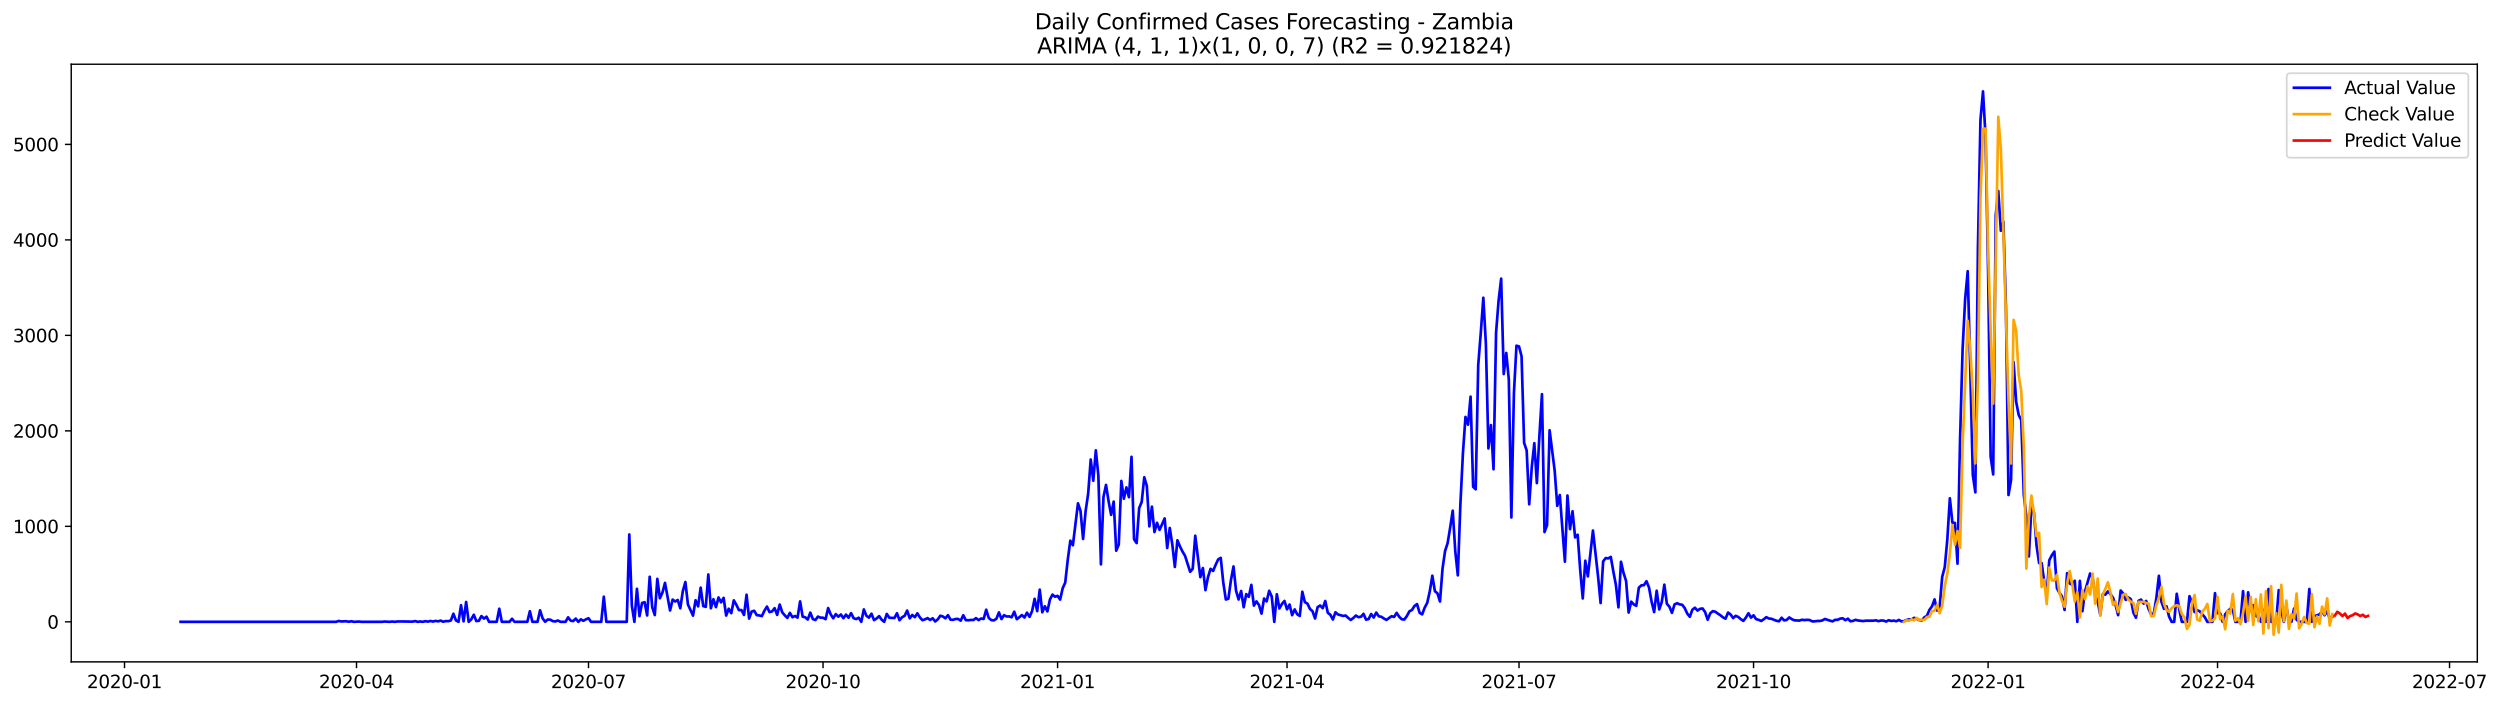 <?xml version="1.0" encoding="utf-8" standalone="no"?>
<!DOCTYPE svg PUBLIC "-//W3C//DTD SVG 1.1//EN"
  "http://www.w3.org/Graphics/SVG/1.1/DTD/svg11.dtd">
<svg xmlns:xlink="http://www.w3.org/1999/xlink" width="1391.475pt" height="392.274pt" viewBox="0 0 1391.475 392.274" xmlns="http://www.w3.org/2000/svg" version="1.1">
 <defs>
  <style type="text/css">*{stroke-linejoin: round; stroke-linecap: butt}</style>
 </defs>
 <g id="figure_1">
  <g id="patch_1">
   <path d="M 0 392.274 
L 1391.475 392.274 
L 1391.475 0 
L 0 0 
z
" style="fill: #ffffff"/>
  </g>
  <g id="axes_1">
   <g id="patch_2">
    <path d="M 39.65 368.396 
L 1378.85 368.396 
L 1378.85 35.755 
L 39.65 35.755 
z
" style="fill: #ffffff"/>
   </g>
   <g id="matplotlib.axis_1">
    <g id="xtick_1">
     <g id="line2d_1">
      <defs>
       <path id="m969428cb50" d="M 0 0 
L 0 3.5 
" style="stroke: #000000; stroke-width: 0.8"/>
      </defs>
      <g>
       <use xlink:href="#m969428cb50" x="69.306" y="368.396" style="stroke: #000000; stroke-width: 0.8"/>
      </g>
     </g>
     <g id="text_1">
      <!-- 2020-01 -->
      <g transform="translate(48.415 382.994)scale(0.1 -0.1)">
       <defs>
        <path id="DejaVuSans-32" d="M 1228 531 
L 3431 531 
L 3431 0 
L 469 0 
L 469 531 
Q 828 903 1448 1529 
Q 2069 2156 2228 2338 
Q 2531 2678 2651 2914 
Q 2772 3150 2772 3378 
Q 2772 3750 2511 3984 
Q 2250 4219 1831 4219 
Q 1534 4219 1204 4116 
Q 875 4013 500 3803 
L 500 4441 
Q 881 4594 1212 4672 
Q 1544 4750 1819 4750 
Q 2544 4750 2975 4387 
Q 3406 4025 3406 3419 
Q 3406 3131 3298 2873 
Q 3191 2616 2906 2266 
Q 2828 2175 2409 1742 
Q 1991 1309 1228 531 
z
" transform="scale(0.016)"/>
        <path id="DejaVuSans-30" d="M 2034 4250 
Q 1547 4250 1301 3770 
Q 1056 3291 1056 2328 
Q 1056 1369 1301 889 
Q 1547 409 2034 409 
Q 2525 409 2770 889 
Q 3016 1369 3016 2328 
Q 3016 3291 2770 3770 
Q 2525 4250 2034 4250 
z
M 2034 4750 
Q 2819 4750 3233 4129 
Q 3647 3509 3647 2328 
Q 3647 1150 3233 529 
Q 2819 -91 2034 -91 
Q 1250 -91 836 529 
Q 422 1150 422 2328 
Q 422 3509 836 4129 
Q 1250 4750 2034 4750 
z
" transform="scale(0.016)"/>
        <path id="DejaVuSans-2d" d="M 313 2009 
L 1997 2009 
L 1997 1497 
L 313 1497 
L 313 2009 
z
" transform="scale(0.016)"/>
        <path id="DejaVuSans-31" d="M 794 531 
L 1825 531 
L 1825 4091 
L 703 3866 
L 703 4441 
L 1819 4666 
L 2450 4666 
L 2450 531 
L 3481 531 
L 3481 0 
L 794 0 
L 794 531 
z
" transform="scale(0.016)"/>
       </defs>
       <use xlink:href="#DejaVuSans-32"/>
       <use xlink:href="#DejaVuSans-30" x="63.623"/>
       <use xlink:href="#DejaVuSans-32" x="127.246"/>
       <use xlink:href="#DejaVuSans-30" x="190.869"/>
       <use xlink:href="#DejaVuSans-2d" x="254.492"/>
       <use xlink:href="#DejaVuSans-30" x="290.576"/>
       <use xlink:href="#DejaVuSans-31" x="354.199"/>
      </g>
     </g>
    </g>
    <g id="xtick_2">
     <g id="line2d_2">
      <g>
       <use xlink:href="#m969428cb50" x="198.43" y="368.396" style="stroke: #000000; stroke-width: 0.8"/>
      </g>
     </g>
     <g id="text_2">
      <!-- 2020-04 -->
      <g transform="translate(177.539 382.994)scale(0.1 -0.1)">
       <defs>
        <path id="DejaVuSans-34" d="M 2419 4116 
L 825 1625 
L 2419 1625 
L 2419 4116 
z
M 2253 4666 
L 3047 4666 
L 3047 1625 
L 3713 1625 
L 3713 1100 
L 3047 1100 
L 3047 0 
L 2419 0 
L 2419 1100 
L 313 1100 
L 313 1709 
L 2253 4666 
z
" transform="scale(0.016)"/>
       </defs>
       <use xlink:href="#DejaVuSans-32"/>
       <use xlink:href="#DejaVuSans-30" x="63.623"/>
       <use xlink:href="#DejaVuSans-32" x="127.246"/>
       <use xlink:href="#DejaVuSans-30" x="190.869"/>
       <use xlink:href="#DejaVuSans-2d" x="254.492"/>
       <use xlink:href="#DejaVuSans-30" x="290.576"/>
       <use xlink:href="#DejaVuSans-34" x="354.199"/>
      </g>
     </g>
    </g>
    <g id="xtick_3">
     <g id="line2d_3">
      <g>
       <use xlink:href="#m969428cb50" x="327.554" y="368.396" style="stroke: #000000; stroke-width: 0.8"/>
      </g>
     </g>
     <g id="text_3">
      <!-- 2020-07 -->
      <g transform="translate(306.662 382.994)scale(0.1 -0.1)">
       <defs>
        <path id="DejaVuSans-37" d="M 525 4666 
L 3525 4666 
L 3525 4397 
L 1831 0 
L 1172 0 
L 2766 4134 
L 525 4134 
L 525 4666 
z
" transform="scale(0.016)"/>
       </defs>
       <use xlink:href="#DejaVuSans-32"/>
       <use xlink:href="#DejaVuSans-30" x="63.623"/>
       <use xlink:href="#DejaVuSans-32" x="127.246"/>
       <use xlink:href="#DejaVuSans-30" x="190.869"/>
       <use xlink:href="#DejaVuSans-2d" x="254.492"/>
       <use xlink:href="#DejaVuSans-30" x="290.576"/>
       <use xlink:href="#DejaVuSans-37" x="354.199"/>
      </g>
     </g>
    </g>
    <g id="xtick_4">
     <g id="line2d_4">
      <g>
       <use xlink:href="#m969428cb50" x="458.097" y="368.396" style="stroke: #000000; stroke-width: 0.8"/>
      </g>
     </g>
     <g id="text_4">
      <!-- 2020-10 -->
      <g transform="translate(437.205 382.994)scale(0.1 -0.1)">
       <use xlink:href="#DejaVuSans-32"/>
       <use xlink:href="#DejaVuSans-30" x="63.623"/>
       <use xlink:href="#DejaVuSans-32" x="127.246"/>
       <use xlink:href="#DejaVuSans-30" x="190.869"/>
       <use xlink:href="#DejaVuSans-2d" x="254.492"/>
       <use xlink:href="#DejaVuSans-31" x="290.576"/>
       <use xlink:href="#DejaVuSans-30" x="354.199"/>
      </g>
     </g>
    </g>
    <g id="xtick_5">
     <g id="line2d_5">
      <g>
       <use xlink:href="#m969428cb50" x="588.64" y="368.396" style="stroke: #000000; stroke-width: 0.8"/>
      </g>
     </g>
     <g id="text_5">
      <!-- 2021-01 -->
      <g transform="translate(567.748 382.994)scale(0.1 -0.1)">
       <use xlink:href="#DejaVuSans-32"/>
       <use xlink:href="#DejaVuSans-30" x="63.623"/>
       <use xlink:href="#DejaVuSans-32" x="127.246"/>
       <use xlink:href="#DejaVuSans-31" x="190.869"/>
       <use xlink:href="#DejaVuSans-2d" x="254.492"/>
       <use xlink:href="#DejaVuSans-30" x="290.576"/>
       <use xlink:href="#DejaVuSans-31" x="354.199"/>
      </g>
     </g>
    </g>
    <g id="xtick_6">
     <g id="line2d_6">
      <g>
       <use xlink:href="#m969428cb50" x="716.345" y="368.396" style="stroke: #000000; stroke-width: 0.8"/>
      </g>
     </g>
     <g id="text_6">
      <!-- 2021-04 -->
      <g transform="translate(695.453 382.994)scale(0.1 -0.1)">
       <use xlink:href="#DejaVuSans-32"/>
       <use xlink:href="#DejaVuSans-30" x="63.623"/>
       <use xlink:href="#DejaVuSans-32" x="127.246"/>
       <use xlink:href="#DejaVuSans-31" x="190.869"/>
       <use xlink:href="#DejaVuSans-2d" x="254.492"/>
       <use xlink:href="#DejaVuSans-30" x="290.576"/>
       <use xlink:href="#DejaVuSans-34" x="354.199"/>
      </g>
     </g>
    </g>
    <g id="xtick_7">
     <g id="line2d_7">
      <g>
       <use xlink:href="#m969428cb50" x="845.469" y="368.396" style="stroke: #000000; stroke-width: 0.8"/>
      </g>
     </g>
     <g id="text_7">
      <!-- 2021-07 -->
      <g transform="translate(824.577 382.994)scale(0.1 -0.1)">
       <use xlink:href="#DejaVuSans-32"/>
       <use xlink:href="#DejaVuSans-30" x="63.623"/>
       <use xlink:href="#DejaVuSans-32" x="127.246"/>
       <use xlink:href="#DejaVuSans-31" x="190.869"/>
       <use xlink:href="#DejaVuSans-2d" x="254.492"/>
       <use xlink:href="#DejaVuSans-30" x="290.576"/>
       <use xlink:href="#DejaVuSans-37" x="354.199"/>
      </g>
     </g>
    </g>
    <g id="xtick_8">
     <g id="line2d_8">
      <g>
       <use xlink:href="#m969428cb50" x="976.012" y="368.396" style="stroke: #000000; stroke-width: 0.8"/>
      </g>
     </g>
     <g id="text_8">
      <!-- 2021-10 -->
      <g transform="translate(955.12 382.994)scale(0.1 -0.1)">
       <use xlink:href="#DejaVuSans-32"/>
       <use xlink:href="#DejaVuSans-30" x="63.623"/>
       <use xlink:href="#DejaVuSans-32" x="127.246"/>
       <use xlink:href="#DejaVuSans-31" x="190.869"/>
       <use xlink:href="#DejaVuSans-2d" x="254.492"/>
       <use xlink:href="#DejaVuSans-31" x="290.576"/>
       <use xlink:href="#DejaVuSans-30" x="354.199"/>
      </g>
     </g>
    </g>
    <g id="xtick_9">
     <g id="line2d_9">
      <g>
       <use xlink:href="#m969428cb50" x="1106.555" y="368.396" style="stroke: #000000; stroke-width: 0.8"/>
      </g>
     </g>
     <g id="text_9">
      <!-- 2022-01 -->
      <g transform="translate(1085.663 382.994)scale(0.1 -0.1)">
       <use xlink:href="#DejaVuSans-32"/>
       <use xlink:href="#DejaVuSans-30" x="63.623"/>
       <use xlink:href="#DejaVuSans-32" x="127.246"/>
       <use xlink:href="#DejaVuSans-32" x="190.869"/>
       <use xlink:href="#DejaVuSans-2d" x="254.492"/>
       <use xlink:href="#DejaVuSans-30" x="290.576"/>
       <use xlink:href="#DejaVuSans-31" x="354.199"/>
      </g>
     </g>
    </g>
    <g id="xtick_10">
     <g id="line2d_10">
      <g>
       <use xlink:href="#m969428cb50" x="1234.26" y="368.396" style="stroke: #000000; stroke-width: 0.8"/>
      </g>
     </g>
     <g id="text_10">
      <!-- 2022-04 -->
      <g transform="translate(1213.368 382.994)scale(0.1 -0.1)">
       <use xlink:href="#DejaVuSans-32"/>
       <use xlink:href="#DejaVuSans-30" x="63.623"/>
       <use xlink:href="#DejaVuSans-32" x="127.246"/>
       <use xlink:href="#DejaVuSans-32" x="190.869"/>
       <use xlink:href="#DejaVuSans-2d" x="254.492"/>
       <use xlink:href="#DejaVuSans-30" x="290.576"/>
       <use xlink:href="#DejaVuSans-34" x="354.199"/>
      </g>
     </g>
    </g>
    <g id="xtick_11">
     <g id="line2d_11">
      <g>
       <use xlink:href="#m969428cb50" x="1363.384" y="368.396" style="stroke: #000000; stroke-width: 0.8"/>
      </g>
     </g>
     <g id="text_11">
      <!-- 2022-07 -->
      <g transform="translate(1342.492 382.994)scale(0.1 -0.1)">
       <use xlink:href="#DejaVuSans-32"/>
       <use xlink:href="#DejaVuSans-30" x="63.623"/>
       <use xlink:href="#DejaVuSans-32" x="127.246"/>
       <use xlink:href="#DejaVuSans-32" x="190.869"/>
       <use xlink:href="#DejaVuSans-2d" x="254.492"/>
       <use xlink:href="#DejaVuSans-30" x="290.576"/>
       <use xlink:href="#DejaVuSans-37" x="354.199"/>
      </g>
     </g>
    </g>
   </g>
   <g id="matplotlib.axis_2">
    <g id="ytick_1">
     <g id="line2d_12">
      <defs>
       <path id="m4e0d0f7dd6" d="M 0 0 
L -3.5 0 
" style="stroke: #000000; stroke-width: 0.8"/>
      </defs>
      <g>
       <use xlink:href="#m4e0d0f7dd6" x="39.65" y="346.108" style="stroke: #000000; stroke-width: 0.8"/>
      </g>
     </g>
     <g id="text_12">
      <!-- 0 -->
      <g transform="translate(26.288 349.907)scale(0.1 -0.1)">
       <use xlink:href="#DejaVuSans-30"/>
      </g>
     </g>
    </g>
    <g id="ytick_2">
     <g id="line2d_13">
      <g>
       <use xlink:href="#m4e0d0f7dd6" x="39.65" y="292.961" style="stroke: #000000; stroke-width: 0.8"/>
      </g>
     </g>
     <g id="text_13">
      <!-- 1000 -->
      <g transform="translate(7.2 296.76)scale(0.1 -0.1)">
       <use xlink:href="#DejaVuSans-31"/>
       <use xlink:href="#DejaVuSans-30" x="63.623"/>
       <use xlink:href="#DejaVuSans-30" x="127.246"/>
       <use xlink:href="#DejaVuSans-30" x="190.869"/>
      </g>
     </g>
    </g>
    <g id="ytick_3">
     <g id="line2d_14">
      <g>
       <use xlink:href="#m4e0d0f7dd6" x="39.65" y="239.814" style="stroke: #000000; stroke-width: 0.8"/>
      </g>
     </g>
     <g id="text_14">
      <!-- 2000 -->
      <g transform="translate(7.2 243.613)scale(0.1 -0.1)">
       <use xlink:href="#DejaVuSans-32"/>
       <use xlink:href="#DejaVuSans-30" x="63.623"/>
       <use xlink:href="#DejaVuSans-30" x="127.246"/>
       <use xlink:href="#DejaVuSans-30" x="190.869"/>
      </g>
     </g>
    </g>
    <g id="ytick_4">
     <g id="line2d_15">
      <g>
       <use xlink:href="#m4e0d0f7dd6" x="39.65" y="186.667" style="stroke: #000000; stroke-width: 0.8"/>
      </g>
     </g>
     <g id="text_15">
      <!-- 3000 -->
      <g transform="translate(7.2 190.466)scale(0.1 -0.1)">
       <defs>
        <path id="DejaVuSans-33" d="M 2597 2516 
Q 3050 2419 3304 2112 
Q 3559 1806 3559 1356 
Q 3559 666 3084 287 
Q 2609 -91 1734 -91 
Q 1441 -91 1130 -33 
Q 819 25 488 141 
L 488 750 
Q 750 597 1062 519 
Q 1375 441 1716 441 
Q 2309 441 2620 675 
Q 2931 909 2931 1356 
Q 2931 1769 2642 2001 
Q 2353 2234 1838 2234 
L 1294 2234 
L 1294 2753 
L 1863 2753 
Q 2328 2753 2575 2939 
Q 2822 3125 2822 3475 
Q 2822 3834 2567 4026 
Q 2313 4219 1838 4219 
Q 1578 4219 1281 4162 
Q 984 4106 628 3988 
L 628 4550 
Q 988 4650 1302 4700 
Q 1616 4750 1894 4750 
Q 2613 4750 3031 4423 
Q 3450 4097 3450 3541 
Q 3450 3153 3228 2886 
Q 3006 2619 2597 2516 
z
" transform="scale(0.016)"/>
       </defs>
       <use xlink:href="#DejaVuSans-33"/>
       <use xlink:href="#DejaVuSans-30" x="63.623"/>
       <use xlink:href="#DejaVuSans-30" x="127.246"/>
       <use xlink:href="#DejaVuSans-30" x="190.869"/>
      </g>
     </g>
    </g>
    <g id="ytick_5">
     <g id="line2d_16">
      <g>
       <use xlink:href="#m4e0d0f7dd6" x="39.65" y="133.519" style="stroke: #000000; stroke-width: 0.8"/>
      </g>
     </g>
     <g id="text_16">
      <!-- 4000 -->
      <g transform="translate(7.2 137.319)scale(0.1 -0.1)">
       <use xlink:href="#DejaVuSans-34"/>
       <use xlink:href="#DejaVuSans-30" x="63.623"/>
       <use xlink:href="#DejaVuSans-30" x="127.246"/>
       <use xlink:href="#DejaVuSans-30" x="190.869"/>
      </g>
     </g>
    </g>
    <g id="ytick_6">
     <g id="line2d_17">
      <g>
       <use xlink:href="#m4e0d0f7dd6" x="39.65" y="80.372" style="stroke: #000000; stroke-width: 0.8"/>
      </g>
     </g>
     <g id="text_17">
      <!-- 5000 -->
      <g transform="translate(7.2 84.171)scale(0.1 -0.1)">
       <defs>
        <path id="DejaVuSans-35" d="M 691 4666 
L 3169 4666 
L 3169 4134 
L 1269 4134 
L 1269 2991 
Q 1406 3038 1543 3061 
Q 1681 3084 1819 3084 
Q 2600 3084 3056 2656 
Q 3513 2228 3513 1497 
Q 3513 744 3044 326 
Q 2575 -91 1722 -91 
Q 1428 -91 1123 -41 
Q 819 9 494 109 
L 494 744 
Q 775 591 1075 516 
Q 1375 441 1709 441 
Q 2250 441 2565 725 
Q 2881 1009 2881 1497 
Q 2881 1984 2565 2268 
Q 2250 2553 1709 2553 
Q 1456 2553 1204 2497 
Q 953 2441 691 2322 
L 691 4666 
z
" transform="scale(0.016)"/>
       </defs>
       <use xlink:href="#DejaVuSans-35"/>
       <use xlink:href="#DejaVuSans-30" x="63.623"/>
       <use xlink:href="#DejaVuSans-30" x="127.246"/>
       <use xlink:href="#DejaVuSans-30" x="190.869"/>
      </g>
     </g>
    </g>
   </g>
   <g id="line2d_18">
    <path d="M 100.523 346.108 
L 187.078 346.108 
L 188.497 345.63 
L 189.916 345.896 
L 192.754 345.789 
L 194.173 346.055 
L 195.592 345.789 
L 197.011 346.108 
L 199.849 345.949 
L 201.268 346.108 
L 212.619 346.108 
L 214.038 345.949 
L 216.876 346.108 
L 218.295 345.949 
L 219.714 346.108 
L 221.133 345.896 
L 223.971 345.896 
L 229.647 346.002 
L 231.066 345.683 
L 232.485 346.108 
L 233.904 345.896 
L 235.322 346.108 
L 236.741 345.736 
L 238.16 346.002 
L 239.579 345.63 
L 240.998 345.949 
L 242.417 345.577 
L 243.836 345.842 
L 245.255 345.417 
L 246.674 346.055 
L 248.093 345.683 
L 249.512 345.736 
L 250.931 345.364 
L 252.35 341.591 
L 253.769 345.311 
L 255.188 346.108 
L 256.607 336.861 
L 258.026 345.842 
L 259.445 335.054 
L 260.863 346.108 
L 262.282 344.78 
L 263.701 342.175 
L 265.12 345.683 
L 266.539 345.524 
L 267.958 342.919 
L 269.377 344.301 
L 270.796 343.238 
L 272.215 346.108 
L 276.472 346.108 
L 277.891 338.827 
L 279.31 346.108 
L 283.567 346.108 
L 284.986 344.408 
L 286.404 346.108 
L 293.499 346.108 
L 294.918 340.209 
L 296.337 346.108 
L 299.175 346.108 
L 300.594 339.677 
L 302.013 344.195 
L 303.432 346.055 
L 304.851 344.833 
L 306.27 344.886 
L 307.689 345.736 
L 309.108 345.896 
L 310.527 345.364 
L 311.945 346.108 
L 314.783 346.108 
L 316.202 343.61 
L 317.621 345.47 
L 319.04 345.683 
L 320.459 344.301 
L 321.878 346.108 
L 323.297 344.726 
L 324.716 345.524 
L 326.135 344.726 
L 327.554 344.089 
L 328.973 346.108 
L 334.649 346.108 
L 336.068 332.131 
L 337.486 346.108 
L 348.838 346.108 
L 350.257 297.479 
L 351.676 337.073 
L 353.095 346.108 
L 354.514 327.719 
L 355.933 342.919 
L 357.352 335.638 
L 358.771 335.16 
L 360.19 342.547 
L 361.609 321.023 
L 363.027 337.977 
L 364.446 342.335 
L 365.865 322.192 
L 367.284 332.981 
L 368.703 329.845 
L 370.122 324.424 
L 372.96 339.784 
L 374.379 333.725 
L 375.798 334.788 
L 377.217 333.938 
L 378.636 338.561 
L 380.055 328.995 
L 381.474 323.946 
L 382.893 336.435 
L 385.731 342.654 
L 387.15 334.097 
L 388.568 337.498 
L 389.987 327.082 
L 391.406 337.339 
L 392.825 337.764 
L 394.244 319.747 
L 395.663 338.561 
L 397.082 333.512 
L 398.501 337.924 
L 399.92 332.556 
L 401.339 335.266 
L 402.758 332.768 
L 404.177 342.601 
L 405.596 338.827 
L 407.015 341.272 
L 408.434 334.15 
L 409.853 336.648 
L 411.272 339.571 
L 412.691 339.571 
L 414.11 342.282 
L 415.528 331.014 
L 416.947 344.301 
L 418.366 340.368 
L 419.785 339.943 
L 421.204 342.388 
L 422.623 342.547 
L 424.042 342.919 
L 425.461 339.943 
L 426.88 337.605 
L 428.299 340.687 
L 429.718 340.315 
L 431.137 338.508 
L 432.556 342.228 
L 433.975 336.489 
L 435.394 340.847 
L 436.813 342.494 
L 438.232 343.929 
L 439.651 341.112 
L 441.069 343.557 
L 442.488 342.866 
L 443.907 343.77 
L 445.326 334.735 
L 446.745 343.238 
L 448.164 343.557 
L 449.583 344.833 
L 451.002 340.953 
L 452.421 344.567 
L 453.84 345.098 
L 455.259 343.185 
L 456.678 343.77 
L 458.097 343.823 
L 459.516 344.62 
L 460.935 338.455 
L 462.354 341.963 
L 463.773 344.142 
L 465.192 341.803 
L 466.61 343.238 
L 468.029 342.016 
L 469.448 344.089 
L 470.867 342.069 
L 472.286 343.823 
L 473.705 341.272 
L 475.124 344.089 
L 476.543 344.567 
L 477.962 343.823 
L 479.381 346.108 
L 480.8 339.199 
L 482.219 342.707 
L 483.638 343.77 
L 485.057 341.591 
L 486.476 345.152 
L 487.895 344.248 
L 489.314 342.919 
L 490.733 344.939 
L 492.151 346.108 
L 493.57 341.697 
L 494.989 343.823 
L 497.827 343.982 
L 499.246 341.325 
L 500.665 345.205 
L 502.084 343.557 
L 503.503 342.76 
L 504.922 339.837 
L 506.341 344.142 
L 507.76 342.282 
L 509.179 343.504 
L 510.598 341.378 
L 512.017 343.663 
L 513.436 345.205 
L 514.855 344.726 
L 516.274 344.035 
L 517.692 345.045 
L 519.111 344.142 
L 520.53 345.896 
L 521.949 344.726 
L 523.368 342.707 
L 524.787 343.132 
L 526.206 344.142 
L 527.625 342.388 
L 529.044 344.886 
L 530.463 344.992 
L 531.882 344.514 
L 533.301 344.514 
L 534.72 345.47 
L 536.139 342.441 
L 537.558 345.152 
L 538.977 345.258 
L 540.396 345.045 
L 541.815 345.098 
L 543.233 344.035 
L 544.652 345.152 
L 546.071 344.248 
L 547.49 344.514 
L 548.909 339.359 
L 550.328 343.929 
L 551.747 345.152 
L 553.166 345.311 
L 554.585 344.408 
L 556.004 340.847 
L 557.423 344.567 
L 558.842 342.388 
L 560.261 343.132 
L 561.68 343.079 
L 563.099 343.557 
L 564.518 340.475 
L 565.937 344.62 
L 567.356 343.557 
L 568.774 342.335 
L 570.193 343.717 
L 571.612 341.006 
L 573.031 343.345 
L 574.45 340.103 
L 575.869 333.3 
L 577.288 340.156 
L 578.707 328.198 
L 580.126 340.794 
L 581.545 337.445 
L 582.964 340.315 
L 584.383 333.672 
L 585.802 330.961 
L 587.221 332.131 
L 588.64 331.652 
L 590.059 333.725 
L 591.478 327.4 
L 592.897 324.265 
L 594.315 311.456 
L 595.734 300.933 
L 597.153 303.484 
L 599.991 280.153 
L 601.41 284.404 
L 602.829 299.976 
L 604.248 284.404 
L 605.667 274.732 
L 607.086 255.758 
L 608.505 267.557 
L 609.924 250.656 
L 611.343 264.74 
L 612.762 314.114 
L 614.181 276.592 
L 615.6 269.895 
L 617.019 278.93 
L 618.438 286.583 
L 619.856 279.196 
L 621.275 306.514 
L 622.694 303.112 
L 624.113 267.663 
L 625.532 277.601 
L 626.951 271.277 
L 628.37 276.751 
L 629.789 254.27 
L 631.208 300.136 
L 632.627 302.262 
L 634.046 282.81 
L 635.465 279.355 
L 636.884 265.643 
L 638.303 270.427 
L 639.722 292.961 
L 641.141 282.013 
L 642.56 296.15 
L 643.979 290.995 
L 645.397 294.927 
L 648.235 288.55 
L 649.654 305.025 
L 651.073 293.865 
L 652.492 303.006 
L 653.911 315.549 
L 655.33 300.721 
L 656.749 304.122 
L 658.168 306.992 
L 659.587 309.384 
L 662.425 318.259 
L 663.844 316.612 
L 665.263 298.169 
L 668.101 321.235 
L 669.52 316.186 
L 670.938 328.463 
L 672.357 321.235 
L 673.776 316.612 
L 675.195 317.781 
L 676.614 314.379 
L 678.033 311.35 
L 679.452 310.5 
L 680.871 324.318 
L 682.29 333.672 
L 683.709 333.247 
L 685.128 322.936 
L 686.547 315.283 
L 687.966 328.729 
L 689.385 333.672 
L 690.804 328.942 
L 692.223 337.977 
L 693.642 330.696 
L 695.061 332.184 
L 696.479 325.54 
L 697.898 337.073 
L 699.317 334.735 
L 700.736 336.754 
L 702.155 341.538 
L 703.574 333.14 
L 704.993 334.735 
L 706.412 328.835 
L 707.831 332.024 
L 709.25 346.108 
L 710.669 330.749 
L 712.088 338.668 
L 713.507 336.17 
L 714.926 334.469 
L 716.345 339.146 
L 717.764 336.489 
L 719.183 342.388 
L 720.602 339.199 
L 722.021 341.91 
L 723.439 342.813 
L 724.858 329.367 
L 726.277 335.16 
L 727.696 335.957 
L 729.115 338.933 
L 730.534 340.209 
L 731.953 344.248 
L 733.372 337.924 
L 734.791 337.02 
L 736.21 338.508 
L 737.629 334.522 
L 739.048 341.112 
L 740.467 342.175 
L 741.886 344.833 
L 743.305 340.794 
L 744.724 342.016 
L 747.562 342.813 
L 748.98 342.601 
L 750.399 343.929 
L 751.818 345.045 
L 753.237 343.982 
L 754.656 342.601 
L 756.075 343.504 
L 757.494 343.291 
L 758.913 341.644 
L 760.332 344.886 
L 761.751 344.567 
L 763.17 341.75 
L 764.589 343.717 
L 766.008 340.953 
L 767.427 343.026 
L 768.846 343.291 
L 770.265 344.248 
L 771.684 345.045 
L 774.521 342.973 
L 775.94 343.398 
L 777.359 341.112 
L 778.778 343.291 
L 780.197 344.673 
L 781.616 344.833 
L 783.035 342.919 
L 784.454 340.262 
L 785.873 339.518 
L 787.292 337.286 
L 788.711 336.223 
L 790.13 341.059 
L 791.549 341.963 
L 792.968 338.189 
L 794.387 335.532 
L 795.806 329.101 
L 797.225 320.438 
L 798.644 329.048 
L 800.062 330.217 
L 801.481 334.788 
L 802.9 316.452 
L 804.319 306.673 
L 805.738 302.262 
L 807.157 293.599 
L 808.576 284.245 
L 809.995 306.886 
L 811.414 320.226 
L 812.833 280.684 
L 814.252 252.197 
L 815.671 232.054 
L 817.09 236.359 
L 818.509 220.787 
L 819.928 270.958 
L 821.347 272.34 
L 822.766 203.142 
L 824.185 185.285 
L 825.603 165.727 
L 827.022 191.29 
L 828.441 249.593 
L 829.86 236.625 
L 831.279 261.179 
L 832.698 185.178 
L 834.117 167.162 
L 835.536 155.097 
L 836.955 208.191 
L 838.374 196.446 
L 839.793 211.274 
L 841.212 288.018 
L 842.631 218.821 
L 844.05 192.407 
L 845.469 192.832 
L 846.888 198.306 
L 848.307 246.51 
L 849.726 250.709 
L 851.144 280.684 
L 852.563 260.063 
L 853.982 246.67 
L 855.401 268.885 
L 856.82 242.524 
L 858.239 219.405 
L 859.658 296.15 
L 861.077 292.27 
L 862.496 239.495 
L 865.334 262.136 
L 866.753 281.534 
L 868.172 275.529 
L 871.01 312.625 
L 872.429 275.794 
L 873.848 294.502 
L 875.267 284.564 
L 876.685 299.126 
L 878.104 297.638 
L 879.523 317.196 
L 880.942 333.087 
L 882.361 312.094 
L 883.78 320.81 
L 886.618 295.3 
L 889.456 320.757 
L 890.875 335.638 
L 892.294 312.466 
L 893.713 310.606 
L 895.132 310.818 
L 896.551 309.968 
L 897.97 318.1 
L 899.389 325.54 
L 900.808 338.03 
L 902.226 312.679 
L 903.645 318.897 
L 905.064 323.361 
L 906.483 340.953 
L 907.902 334.894 
L 909.321 336.382 
L 910.74 337.179 
L 912.159 327.082 
L 913.578 325.806 
L 914.997 325.7 
L 916.416 323.521 
L 917.835 327.028 
L 919.254 334.841 
L 920.673 340.687 
L 922.092 328.782 
L 923.511 339.199 
L 924.93 335.054 
L 926.349 325.434 
L 927.767 336.063 
L 929.186 337.711 
L 930.605 341.112 
L 932.024 336.435 
L 933.443 335.745 
L 934.862 336.382 
L 936.281 336.595 
L 937.7 338.455 
L 939.119 341.538 
L 940.538 343.291 
L 941.957 339.359 
L 943.376 338.242 
L 944.795 339.837 
L 946.214 338.88 
L 947.633 338.668 
L 949.052 340.687 
L 950.471 344.939 
L 951.89 341.378 
L 953.308 340.156 
L 954.727 340.475 
L 956.146 341.538 
L 957.565 342.441 
L 958.984 343.61 
L 960.403 344.354 
L 961.822 340.953 
L 963.241 342.016 
L 964.66 344.035 
L 966.079 342.76 
L 967.498 343.398 
L 968.917 344.62 
L 970.336 345.577 
L 971.755 343.717 
L 973.174 341.325 
L 974.593 343.77 
L 976.012 342.494 
L 977.431 344.62 
L 978.849 344.992 
L 980.268 345.63 
L 981.687 344.673 
L 983.106 343.504 
L 984.525 344.248 
L 985.944 344.408 
L 988.782 345.524 
L 990.201 345.789 
L 991.62 343.823 
L 993.039 345.311 
L 994.458 345.045 
L 995.877 343.663 
L 997.296 344.62 
L 998.715 345.258 
L 1001.553 345.417 
L 1002.972 344.939 
L 1004.39 345.152 
L 1005.809 344.992 
L 1007.228 345.098 
L 1008.647 345.842 
L 1010.066 345.842 
L 1011.485 345.63 
L 1012.904 345.63 
L 1014.323 345.311 
L 1015.742 344.514 
L 1018.58 345.47 
L 1019.999 345.842 
L 1021.418 344.992 
L 1022.837 344.992 
L 1024.256 344.301 
L 1025.675 344.142 
L 1027.094 345.205 
L 1028.513 344.354 
L 1029.931 345.789 
L 1031.35 345.577 
L 1032.769 344.992 
L 1034.188 345.364 
L 1037.026 345.683 
L 1038.445 345.47 
L 1041.283 345.47 
L 1042.702 345.47 
L 1044.121 345.258 
L 1045.54 345.736 
L 1046.959 345.364 
L 1048.378 345.417 
L 1049.797 345.949 
L 1051.216 345.205 
L 1052.635 345.63 
L 1054.054 345.417 
L 1055.473 345.789 
L 1056.891 345.045 
L 1058.31 345.842 
L 1059.729 345.736 
L 1061.148 345.098 
L 1062.567 344.726 
L 1063.986 344.78 
L 1065.405 343.876 
L 1066.824 344.408 
L 1068.243 345.152 
L 1069.662 345.311 
L 1071.081 343.61 
L 1072.5 342.813 
L 1073.919 339.412 
L 1075.338 337.498 
L 1076.757 333.619 
L 1078.176 339.837 
L 1079.595 337.764 
L 1081.014 321.076 
L 1082.432 315.655 
L 1083.851 300.348 
L 1085.27 277.336 
L 1086.689 290.888 
L 1088.108 291.048 
L 1089.527 313.742 
L 1090.946 244.81 
L 1092.365 194.267 
L 1093.784 166.471 
L 1095.203 150.952 
L 1096.622 205.321 
L 1098.041 264.315 
L 1099.46 274.041 
L 1100.879 138.462 
L 1102.298 66.82 
L 1103.717 50.876 
L 1105.136 76.067 
L 1106.555 150.845 
L 1107.973 254.217 
L 1109.392 264.049 
L 1110.811 119.807 
L 1112.23 106.308 
L 1113.649 128.417 
L 1115.068 123.475 
L 1116.487 170.722 
L 1117.906 275.529 
L 1119.325 267.185 
L 1120.744 201.495 
L 1122.163 223.604 
L 1123.582 230.938 
L 1125.001 233.808 
L 1126.42 275.263 
L 1127.839 287.434 
L 1129.258 309.702 
L 1130.677 281.534 
L 1132.096 285.52 
L 1133.514 303.644 
L 1134.933 313.37 
L 1136.352 313.37 
L 1137.771 323.414 
L 1139.19 330.483 
L 1140.609 311.828 
L 1142.028 309.065 
L 1143.447 306.992 
L 1144.866 327.454 
L 1146.285 330.005 
L 1147.704 331.971 
L 1149.123 339.465 
L 1150.542 319.003 
L 1151.961 324.743 
L 1153.38 325.487 
L 1154.799 323.255 
L 1156.218 346.108 
L 1157.637 323.308 
L 1159.055 340.209 
L 1160.474 329.154 
L 1163.312 319.216 
L 1164.731 321.82 
L 1166.15 331.227 
L 1167.569 335 
L 1168.988 342.016 
L 1170.407 330.642 
L 1171.826 330.961 
L 1173.245 329.154 
L 1174.664 330.696 
L 1176.083 332.715 
L 1177.502 336.648 
L 1178.921 342.388 
L 1180.34 328.676 
L 1181.759 330.377 
L 1183.178 333.884 
L 1184.596 332.503 
L 1186.015 333.512 
L 1187.434 341.006 
L 1188.853 343.823 
L 1190.272 334.416 
L 1191.691 333.725 
L 1193.11 335.957 
L 1194.529 334.469 
L 1195.948 339.146 
L 1197.367 342.016 
L 1198.786 341.378 
L 1200.205 332.875 
L 1201.624 320.491 
L 1203.043 335 
L 1204.462 338.88 
L 1205.881 337.498 
L 1207.3 343.238 
L 1208.719 346.108 
L 1210.137 346.108 
L 1211.556 330.483 
L 1212.975 339.359 
L 1214.394 346.108 
L 1217.232 346.108 
L 1218.651 331.812 
L 1220.07 335.691 
L 1221.489 340.687 
L 1222.908 339.624 
L 1224.327 340.262 
L 1227.165 343.504 
L 1228.584 346.108 
L 1231.422 346.108 
L 1232.841 330.164 
L 1234.26 341.272 
L 1235.678 341.325 
L 1237.097 346.108 
L 1238.516 341.91 
L 1239.935 340.209 
L 1241.354 338.827 
L 1242.773 339.465 
L 1244.192 346.108 
L 1247.03 346.108 
L 1248.449 329.048 
L 1249.868 346.108 
L 1251.287 329.686 
L 1252.706 339.943 
L 1254.125 336.807 
L 1255.544 342.76 
L 1256.963 343.557 
L 1258.382 346.108 
L 1259.801 339.465 
L 1261.219 346.108 
L 1262.638 327.826 
L 1264.057 346.108 
L 1266.895 346.108 
L 1268.314 328.463 
L 1269.733 339.996 
L 1271.152 346.108 
L 1272.571 337.445 
L 1273.99 346.108 
L 1275.409 346.108 
L 1276.828 338.721 
L 1278.247 344.939 
L 1279.666 346.108 
L 1283.923 346.108 
L 1285.342 327.826 
L 1286.76 346.108 
L 1288.179 343.026 
L 1289.598 342.441 
L 1291.017 342.016 
L 1292.436 340.315 
L 1293.855 342.441 
L 1295.274 340.262 
L 1296.693 344.195 
L 1298.112 343.291 
L 1298.112 343.291 
" clip-path="url(#pe7aaa5f585)" style="fill: none; stroke: #0000ff; stroke-width: 1.5; stroke-linecap: square"/>
   </g>
   <g id="line2d_19">
    <path d="M 1059.729 346.093 
L 1061.148 345.253 
L 1062.567 345.554 
L 1063.986 344.704 
L 1065.405 345.271 
L 1066.824 343.935 
L 1068.243 345.162 
L 1069.662 344.921 
L 1071.081 344.999 
L 1072.5 343.403 
L 1073.919 343.241 
L 1075.338 340.2 
L 1076.757 339.881 
L 1078.176 336.65 
L 1079.595 341.296 
L 1081.014 337.151 
L 1082.432 326.15 
L 1083.851 319.147 
L 1085.27 308.153 
L 1086.689 292.289 
L 1088.108 303.166 
L 1089.527 295.552 
L 1090.946 305.025 
L 1092.365 247.583 
L 1095.203 178.526 
L 1096.622 194.259 
L 1098.041 218.902 
L 1099.46 257.902 
L 1100.879 211.7 
L 1102.298 110.603 
L 1103.717 71.635 
L 1105.136 71.609 
L 1106.555 139.099 
L 1107.973 183.731 
L 1109.392 224.61 
L 1112.23 65.016 
L 1113.649 82.945 
L 1117.906 222.468 
L 1119.325 257.954 
L 1120.744 178.024 
L 1122.163 183.955 
L 1123.582 208.77 
L 1125.001 217.582 
L 1126.42 249.239 
L 1127.839 316.493 
L 1129.258 287.97 
L 1130.677 275.855 
L 1132.096 285.907 
L 1133.514 298.372 
L 1134.933 296.581 
L 1136.352 326.742 
L 1137.771 322.653 
L 1139.19 336.231 
L 1140.609 315.902 
L 1142.028 323.044 
L 1143.447 323.086 
L 1144.866 319.922 
L 1146.285 329.918 
L 1147.704 334.446 
L 1149.123 337.749 
L 1150.542 324.698 
L 1151.961 317.867 
L 1153.38 325.044 
L 1154.799 334.851 
L 1156.218 329.588 
L 1157.637 343.688 
L 1159.055 328.512 
L 1160.474 333.501 
L 1161.893 326.399 
L 1163.312 330.944 
L 1164.731 319.276 
L 1166.15 336.033 
L 1167.569 322.022 
L 1168.988 342.692 
L 1170.407 331.042 
L 1171.826 327.706 
L 1173.245 324.081 
L 1174.664 329.844 
L 1176.083 336.666 
L 1177.502 334.779 
L 1178.921 340.569 
L 1180.34 335.472 
L 1181.759 330.973 
L 1183.178 330.658 
L 1184.596 333.75 
L 1186.015 334.866 
L 1187.434 335.602 
L 1188.853 341.635 
L 1190.272 335.006 
L 1191.691 335.033 
L 1193.11 334.941 
L 1194.529 335.696 
L 1195.948 336.023 
L 1197.367 343.056 
L 1198.786 342.773 
L 1200.205 336.641 
L 1201.624 332.992 
L 1203.043 326.648 
L 1204.462 335.996 
L 1205.881 339.575 
L 1207.3 340.496 
L 1208.719 338.548 
L 1210.137 337.423 
L 1211.556 336.856 
L 1212.975 337.415 
L 1214.394 341.775 
L 1215.813 343.565 
L 1217.232 349.978 
L 1218.651 347.711 
L 1220.07 335.5 
L 1221.489 331.251 
L 1222.908 344.757 
L 1224.327 345.528 
L 1225.746 340.389 
L 1227.165 338.894 
L 1228.584 336.18 
L 1230.003 345.842 
L 1231.422 345.396 
L 1232.841 344.234 
L 1234.26 332.196 
L 1235.678 344.697 
L 1237.097 342.912 
L 1238.516 350.239 
L 1239.935 339.919 
L 1241.354 341.462 
L 1242.773 330.651 
L 1244.192 345.458 
L 1245.611 344.153 
L 1247.03 347.414 
L 1248.449 341.263 
L 1249.868 332.062 
L 1251.287 345.621 
L 1252.706 332.214 
L 1254.125 347.872 
L 1255.544 333.529 
L 1256.963 345.68 
L 1258.382 330.877 
L 1259.801 352.598 
L 1261.219 328.995 
L 1262.638 349.693 
L 1264.057 326.283 
L 1265.476 353.276 
L 1266.895 341.243 
L 1268.314 352.049 
L 1269.733 325.55 
L 1271.152 345.783 
L 1272.571 334.285 
L 1273.99 350.026 
L 1275.409 341.822 
L 1276.828 344.521 
L 1278.247 330.339 
L 1279.666 349.672 
L 1281.085 347.181 
L 1282.504 343.362 
L 1283.923 346.765 
L 1285.342 347.125 
L 1286.76 330.696 
L 1288.179 349.097 
L 1289.598 343.1 
L 1291.017 347.199 
L 1292.436 337.628 
L 1293.855 341.942 
L 1295.274 333.033 
L 1296.693 348.142 
L 1298.112 341.798 
L 1298.112 341.798 
" clip-path="url(#pe7aaa5f585)" style="fill: none; stroke: #ffa500; stroke-width: 1.5; stroke-linecap: square"/>
   </g>
   <g id="line2d_20">
    <path d="M 1299.531 342.605 
L 1300.95 340.512 
L 1302.369 341.495 
L 1303.788 342.908 
L 1305.207 341.525 
L 1306.626 343.971 
L 1308.045 342.899 
L 1309.464 342.413 
L 1310.883 341.432 
L 1312.301 341.985 
L 1313.72 342.906 
L 1315.139 342.146 
L 1316.558 343.406 
L 1317.977 342.795 
" clip-path="url(#pe7aaa5f585)" style="fill: none; stroke: #ff0000; stroke-width: 1.5; stroke-linecap: square"/>
   </g>
   <g id="patch_3">
    <path d="M 39.65 368.396 
L 39.65 35.755 
" style="fill: none; stroke: #000000; stroke-width: 0.8; stroke-linejoin: miter; stroke-linecap: square"/>
   </g>
   <g id="patch_4">
    <path d="M 1378.85 368.396 
L 1378.85 35.755 
" style="fill: none; stroke: #000000; stroke-width: 0.8; stroke-linejoin: miter; stroke-linecap: square"/>
   </g>
   <g id="patch_5">
    <path d="M 39.65 368.396 
L 1378.85 368.396 
" style="fill: none; stroke: #000000; stroke-width: 0.8; stroke-linejoin: miter; stroke-linecap: square"/>
   </g>
   <g id="patch_6">
    <path d="M 39.65 35.755 
L 1378.85 35.755 
" style="fill: none; stroke: #000000; stroke-width: 0.8; stroke-linejoin: miter; stroke-linecap: square"/>
   </g>
   <g id="text_18">
    <!-- Daily Confirmed Cases Forecasting - Zambia -->
    <g transform="translate(575.966 16.318)scale(0.12 -0.12)">
     <defs>
      <path id="DejaVuSans-44" d="M 1259 4147 
L 1259 519 
L 2022 519 
Q 2988 519 3436 956 
Q 3884 1394 3884 2338 
Q 3884 3275 3436 3711 
Q 2988 4147 2022 4147 
L 1259 4147 
z
M 628 4666 
L 1925 4666 
Q 3281 4666 3915 4102 
Q 4550 3538 4550 2338 
Q 4550 1131 3912 565 
Q 3275 0 1925 0 
L 628 0 
L 628 4666 
z
" transform="scale(0.016)"/>
      <path id="DejaVuSans-61" d="M 2194 1759 
Q 1497 1759 1228 1600 
Q 959 1441 959 1056 
Q 959 750 1161 570 
Q 1363 391 1709 391 
Q 2188 391 2477 730 
Q 2766 1069 2766 1631 
L 2766 1759 
L 2194 1759 
z
M 3341 1997 
L 3341 0 
L 2766 0 
L 2766 531 
Q 2569 213 2275 61 
Q 1981 -91 1556 -91 
Q 1019 -91 701 211 
Q 384 513 384 1019 
Q 384 1609 779 1909 
Q 1175 2209 1959 2209 
L 2766 2209 
L 2766 2266 
Q 2766 2663 2505 2880 
Q 2244 3097 1772 3097 
Q 1472 3097 1187 3025 
Q 903 2953 641 2809 
L 641 3341 
Q 956 3463 1253 3523 
Q 1550 3584 1831 3584 
Q 2591 3584 2966 3190 
Q 3341 2797 3341 1997 
z
" transform="scale(0.016)"/>
      <path id="DejaVuSans-69" d="M 603 3500 
L 1178 3500 
L 1178 0 
L 603 0 
L 603 3500 
z
M 603 4863 
L 1178 4863 
L 1178 4134 
L 603 4134 
L 603 4863 
z
" transform="scale(0.016)"/>
      <path id="DejaVuSans-6c" d="M 603 4863 
L 1178 4863 
L 1178 0 
L 603 0 
L 603 4863 
z
" transform="scale(0.016)"/>
      <path id="DejaVuSans-79" d="M 2059 -325 
Q 1816 -950 1584 -1140 
Q 1353 -1331 966 -1331 
L 506 -1331 
L 506 -850 
L 844 -850 
Q 1081 -850 1212 -737 
Q 1344 -625 1503 -206 
L 1606 56 
L 191 3500 
L 800 3500 
L 1894 763 
L 2988 3500 
L 3597 3500 
L 2059 -325 
z
" transform="scale(0.016)"/>
      <path id="DejaVuSans-20" transform="scale(0.016)"/>
      <path id="DejaVuSans-43" d="M 4122 4306 
L 4122 3641 
Q 3803 3938 3442 4084 
Q 3081 4231 2675 4231 
Q 1875 4231 1450 3742 
Q 1025 3253 1025 2328 
Q 1025 1406 1450 917 
Q 1875 428 2675 428 
Q 3081 428 3442 575 
Q 3803 722 4122 1019 
L 4122 359 
Q 3791 134 3420 21 
Q 3050 -91 2638 -91 
Q 1578 -91 968 557 
Q 359 1206 359 2328 
Q 359 3453 968 4101 
Q 1578 4750 2638 4750 
Q 3056 4750 3426 4639 
Q 3797 4528 4122 4306 
z
" transform="scale(0.016)"/>
      <path id="DejaVuSans-6f" d="M 1959 3097 
Q 1497 3097 1228 2736 
Q 959 2375 959 1747 
Q 959 1119 1226 758 
Q 1494 397 1959 397 
Q 2419 397 2687 759 
Q 2956 1122 2956 1747 
Q 2956 2369 2687 2733 
Q 2419 3097 1959 3097 
z
M 1959 3584 
Q 2709 3584 3137 3096 
Q 3566 2609 3566 1747 
Q 3566 888 3137 398 
Q 2709 -91 1959 -91 
Q 1206 -91 779 398 
Q 353 888 353 1747 
Q 353 2609 779 3096 
Q 1206 3584 1959 3584 
z
" transform="scale(0.016)"/>
      <path id="DejaVuSans-6e" d="M 3513 2113 
L 3513 0 
L 2938 0 
L 2938 2094 
Q 2938 2591 2744 2837 
Q 2550 3084 2163 3084 
Q 1697 3084 1428 2787 
Q 1159 2491 1159 1978 
L 1159 0 
L 581 0 
L 581 3500 
L 1159 3500 
L 1159 2956 
Q 1366 3272 1645 3428 
Q 1925 3584 2291 3584 
Q 2894 3584 3203 3211 
Q 3513 2838 3513 2113 
z
" transform="scale(0.016)"/>
      <path id="DejaVuSans-66" d="M 2375 4863 
L 2375 4384 
L 1825 4384 
Q 1516 4384 1395 4259 
Q 1275 4134 1275 3809 
L 1275 3500 
L 2222 3500 
L 2222 3053 
L 1275 3053 
L 1275 0 
L 697 0 
L 697 3053 
L 147 3053 
L 147 3500 
L 697 3500 
L 697 3744 
Q 697 4328 969 4595 
Q 1241 4863 1831 4863 
L 2375 4863 
z
" transform="scale(0.016)"/>
      <path id="DejaVuSans-72" d="M 2631 2963 
Q 2534 3019 2420 3045 
Q 2306 3072 2169 3072 
Q 1681 3072 1420 2755 
Q 1159 2438 1159 1844 
L 1159 0 
L 581 0 
L 581 3500 
L 1159 3500 
L 1159 2956 
Q 1341 3275 1631 3429 
Q 1922 3584 2338 3584 
Q 2397 3584 2469 3576 
Q 2541 3569 2628 3553 
L 2631 2963 
z
" transform="scale(0.016)"/>
      <path id="DejaVuSans-6d" d="M 3328 2828 
Q 3544 3216 3844 3400 
Q 4144 3584 4550 3584 
Q 5097 3584 5394 3201 
Q 5691 2819 5691 2113 
L 5691 0 
L 5113 0 
L 5113 2094 
Q 5113 2597 4934 2840 
Q 4756 3084 4391 3084 
Q 3944 3084 3684 2787 
Q 3425 2491 3425 1978 
L 3425 0 
L 2847 0 
L 2847 2094 
Q 2847 2600 2669 2842 
Q 2491 3084 2119 3084 
Q 1678 3084 1418 2786 
Q 1159 2488 1159 1978 
L 1159 0 
L 581 0 
L 581 3500 
L 1159 3500 
L 1159 2956 
Q 1356 3278 1631 3431 
Q 1906 3584 2284 3584 
Q 2666 3584 2933 3390 
Q 3200 3197 3328 2828 
z
" transform="scale(0.016)"/>
      <path id="DejaVuSans-65" d="M 3597 1894 
L 3597 1613 
L 953 1613 
Q 991 1019 1311 708 
Q 1631 397 2203 397 
Q 2534 397 2845 478 
Q 3156 559 3463 722 
L 3463 178 
Q 3153 47 2828 -22 
Q 2503 -91 2169 -91 
Q 1331 -91 842 396 
Q 353 884 353 1716 
Q 353 2575 817 3079 
Q 1281 3584 2069 3584 
Q 2775 3584 3186 3129 
Q 3597 2675 3597 1894 
z
M 3022 2063 
Q 3016 2534 2758 2815 
Q 2500 3097 2075 3097 
Q 1594 3097 1305 2825 
Q 1016 2553 972 2059 
L 3022 2063 
z
" transform="scale(0.016)"/>
      <path id="DejaVuSans-64" d="M 2906 2969 
L 2906 4863 
L 3481 4863 
L 3481 0 
L 2906 0 
L 2906 525 
Q 2725 213 2448 61 
Q 2172 -91 1784 -91 
Q 1150 -91 751 415 
Q 353 922 353 1747 
Q 353 2572 751 3078 
Q 1150 3584 1784 3584 
Q 2172 3584 2448 3432 
Q 2725 3281 2906 2969 
z
M 947 1747 
Q 947 1113 1208 752 
Q 1469 391 1925 391 
Q 2381 391 2643 752 
Q 2906 1113 2906 1747 
Q 2906 2381 2643 2742 
Q 2381 3103 1925 3103 
Q 1469 3103 1208 2742 
Q 947 2381 947 1747 
z
" transform="scale(0.016)"/>
      <path id="DejaVuSans-73" d="M 2834 3397 
L 2834 2853 
Q 2591 2978 2328 3040 
Q 2066 3103 1784 3103 
Q 1356 3103 1142 2972 
Q 928 2841 928 2578 
Q 928 2378 1081 2264 
Q 1234 2150 1697 2047 
L 1894 2003 
Q 2506 1872 2764 1633 
Q 3022 1394 3022 966 
Q 3022 478 2636 193 
Q 2250 -91 1575 -91 
Q 1294 -91 989 -36 
Q 684 19 347 128 
L 347 722 
Q 666 556 975 473 
Q 1284 391 1588 391 
Q 1994 391 2212 530 
Q 2431 669 2431 922 
Q 2431 1156 2273 1281 
Q 2116 1406 1581 1522 
L 1381 1569 
Q 847 1681 609 1914 
Q 372 2147 372 2553 
Q 372 3047 722 3315 
Q 1072 3584 1716 3584 
Q 2034 3584 2315 3537 
Q 2597 3491 2834 3397 
z
" transform="scale(0.016)"/>
      <path id="DejaVuSans-46" d="M 628 4666 
L 3309 4666 
L 3309 4134 
L 1259 4134 
L 1259 2759 
L 3109 2759 
L 3109 2228 
L 1259 2228 
L 1259 0 
L 628 0 
L 628 4666 
z
" transform="scale(0.016)"/>
      <path id="DejaVuSans-63" d="M 3122 3366 
L 3122 2828 
Q 2878 2963 2633 3030 
Q 2388 3097 2138 3097 
Q 1578 3097 1268 2742 
Q 959 2388 959 1747 
Q 959 1106 1268 751 
Q 1578 397 2138 397 
Q 2388 397 2633 464 
Q 2878 531 3122 666 
L 3122 134 
Q 2881 22 2623 -34 
Q 2366 -91 2075 -91 
Q 1284 -91 818 406 
Q 353 903 353 1747 
Q 353 2603 823 3093 
Q 1294 3584 2113 3584 
Q 2378 3584 2631 3529 
Q 2884 3475 3122 3366 
z
" transform="scale(0.016)"/>
      <path id="DejaVuSans-74" d="M 1172 4494 
L 1172 3500 
L 2356 3500 
L 2356 3053 
L 1172 3053 
L 1172 1153 
Q 1172 725 1289 603 
Q 1406 481 1766 481 
L 2356 481 
L 2356 0 
L 1766 0 
Q 1100 0 847 248 
Q 594 497 594 1153 
L 594 3053 
L 172 3053 
L 172 3500 
L 594 3500 
L 594 4494 
L 1172 4494 
z
" transform="scale(0.016)"/>
      <path id="DejaVuSans-67" d="M 2906 1791 
Q 2906 2416 2648 2759 
Q 2391 3103 1925 3103 
Q 1463 3103 1205 2759 
Q 947 2416 947 1791 
Q 947 1169 1205 825 
Q 1463 481 1925 481 
Q 2391 481 2648 825 
Q 2906 1169 2906 1791 
z
M 3481 434 
Q 3481 -459 3084 -895 
Q 2688 -1331 1869 -1331 
Q 1566 -1331 1297 -1286 
Q 1028 -1241 775 -1147 
L 775 -588 
Q 1028 -725 1275 -790 
Q 1522 -856 1778 -856 
Q 2344 -856 2625 -561 
Q 2906 -266 2906 331 
L 2906 616 
Q 2728 306 2450 153 
Q 2172 0 1784 0 
Q 1141 0 747 490 
Q 353 981 353 1791 
Q 353 2603 747 3093 
Q 1141 3584 1784 3584 
Q 2172 3584 2450 3431 
Q 2728 3278 2906 2969 
L 2906 3500 
L 3481 3500 
L 3481 434 
z
" transform="scale(0.016)"/>
      <path id="DejaVuSans-5a" d="M 359 4666 
L 4025 4666 
L 4025 4184 
L 1075 531 
L 4097 531 
L 4097 0 
L 288 0 
L 288 481 
L 3238 4134 
L 359 4134 
L 359 4666 
z
" transform="scale(0.016)"/>
      <path id="DejaVuSans-62" d="M 3116 1747 
Q 3116 2381 2855 2742 
Q 2594 3103 2138 3103 
Q 1681 3103 1420 2742 
Q 1159 2381 1159 1747 
Q 1159 1113 1420 752 
Q 1681 391 2138 391 
Q 2594 391 2855 752 
Q 3116 1113 3116 1747 
z
M 1159 2969 
Q 1341 3281 1617 3432 
Q 1894 3584 2278 3584 
Q 2916 3584 3314 3078 
Q 3713 2572 3713 1747 
Q 3713 922 3314 415 
Q 2916 -91 2278 -91 
Q 1894 -91 1617 61 
Q 1341 213 1159 525 
L 1159 0 
L 581 0 
L 581 4863 
L 1159 4863 
L 1159 2969 
z
" transform="scale(0.016)"/>
     </defs>
     <use xlink:href="#DejaVuSans-44"/>
     <use xlink:href="#DejaVuSans-61" x="77.002"/>
     <use xlink:href="#DejaVuSans-69" x="138.281"/>
     <use xlink:href="#DejaVuSans-6c" x="166.064"/>
     <use xlink:href="#DejaVuSans-79" x="193.848"/>
     <use xlink:href="#DejaVuSans-20" x="253.027"/>
     <use xlink:href="#DejaVuSans-43" x="284.814"/>
     <use xlink:href="#DejaVuSans-6f" x="354.639"/>
     <use xlink:href="#DejaVuSans-6e" x="415.82"/>
     <use xlink:href="#DejaVuSans-66" x="479.199"/>
     <use xlink:href="#DejaVuSans-69" x="514.404"/>
     <use xlink:href="#DejaVuSans-72" x="542.188"/>
     <use xlink:href="#DejaVuSans-6d" x="581.551"/>
     <use xlink:href="#DejaVuSans-65" x="678.963"/>
     <use xlink:href="#DejaVuSans-64" x="740.486"/>
     <use xlink:href="#DejaVuSans-20" x="803.963"/>
     <use xlink:href="#DejaVuSans-43" x="835.75"/>
     <use xlink:href="#DejaVuSans-61" x="905.574"/>
     <use xlink:href="#DejaVuSans-73" x="966.854"/>
     <use xlink:href="#DejaVuSans-65" x="1018.953"/>
     <use xlink:href="#DejaVuSans-73" x="1080.477"/>
     <use xlink:href="#DejaVuSans-20" x="1132.576"/>
     <use xlink:href="#DejaVuSans-46" x="1164.363"/>
     <use xlink:href="#DejaVuSans-6f" x="1218.258"/>
     <use xlink:href="#DejaVuSans-72" x="1279.439"/>
     <use xlink:href="#DejaVuSans-65" x="1318.303"/>
     <use xlink:href="#DejaVuSans-63" x="1379.826"/>
     <use xlink:href="#DejaVuSans-61" x="1434.807"/>
     <use xlink:href="#DejaVuSans-73" x="1496.086"/>
     <use xlink:href="#DejaVuSans-74" x="1548.186"/>
     <use xlink:href="#DejaVuSans-69" x="1587.395"/>
     <use xlink:href="#DejaVuSans-6e" x="1615.178"/>
     <use xlink:href="#DejaVuSans-67" x="1678.557"/>
     <use xlink:href="#DejaVuSans-20" x="1742.033"/>
     <use xlink:href="#DejaVuSans-2d" x="1773.82"/>
     <use xlink:href="#DejaVuSans-20" x="1809.904"/>
     <use xlink:href="#DejaVuSans-5a" x="1841.691"/>
     <use xlink:href="#DejaVuSans-61" x="1910.197"/>
     <use xlink:href="#DejaVuSans-6d" x="1971.477"/>
     <use xlink:href="#DejaVuSans-62" x="2068.889"/>
     <use xlink:href="#DejaVuSans-69" x="2132.365"/>
     <use xlink:href="#DejaVuSans-61" x="2160.148"/>
    </g>
    <!-- ARIMA (4, 1, 1)x(1, 0, 0, 7) (R2 = 0.921824) -->
    <g transform="translate(577.266 29.756)scale(0.12 -0.12)">
     <defs>
      <path id="DejaVuSans-41" d="M 2188 4044 
L 1331 1722 
L 3047 1722 
L 2188 4044 
z
M 1831 4666 
L 2547 4666 
L 4325 0 
L 3669 0 
L 3244 1197 
L 1141 1197 
L 716 0 
L 50 0 
L 1831 4666 
z
" transform="scale(0.016)"/>
      <path id="DejaVuSans-52" d="M 2841 2188 
Q 3044 2119 3236 1894 
Q 3428 1669 3622 1275 
L 4263 0 
L 3584 0 
L 2988 1197 
Q 2756 1666 2539 1819 
Q 2322 1972 1947 1972 
L 1259 1972 
L 1259 0 
L 628 0 
L 628 4666 
L 2053 4666 
Q 2853 4666 3247 4331 
Q 3641 3997 3641 3322 
Q 3641 2881 3436 2590 
Q 3231 2300 2841 2188 
z
M 1259 4147 
L 1259 2491 
L 2053 2491 
Q 2509 2491 2742 2702 
Q 2975 2913 2975 3322 
Q 2975 3731 2742 3939 
Q 2509 4147 2053 4147 
L 1259 4147 
z
" transform="scale(0.016)"/>
      <path id="DejaVuSans-49" d="M 628 4666 
L 1259 4666 
L 1259 0 
L 628 0 
L 628 4666 
z
" transform="scale(0.016)"/>
      <path id="DejaVuSans-4d" d="M 628 4666 
L 1569 4666 
L 2759 1491 
L 3956 4666 
L 4897 4666 
L 4897 0 
L 4281 0 
L 4281 4097 
L 3078 897 
L 2444 897 
L 1241 4097 
L 1241 0 
L 628 0 
L 628 4666 
z
" transform="scale(0.016)"/>
      <path id="DejaVuSans-28" d="M 1984 4856 
Q 1566 4138 1362 3434 
Q 1159 2731 1159 2009 
Q 1159 1288 1364 580 
Q 1569 -128 1984 -844 
L 1484 -844 
Q 1016 -109 783 600 
Q 550 1309 550 2009 
Q 550 2706 781 3412 
Q 1013 4119 1484 4856 
L 1984 4856 
z
" transform="scale(0.016)"/>
      <path id="DejaVuSans-2c" d="M 750 794 
L 1409 794 
L 1409 256 
L 897 -744 
L 494 -744 
L 750 256 
L 750 794 
z
" transform="scale(0.016)"/>
      <path id="DejaVuSans-29" d="M 513 4856 
L 1013 4856 
Q 1481 4119 1714 3412 
Q 1947 2706 1947 2009 
Q 1947 1309 1714 600 
Q 1481 -109 1013 -844 
L 513 -844 
Q 928 -128 1133 580 
Q 1338 1288 1338 2009 
Q 1338 2731 1133 3434 
Q 928 4138 513 4856 
z
" transform="scale(0.016)"/>
      <path id="DejaVuSans-78" d="M 3513 3500 
L 2247 1797 
L 3578 0 
L 2900 0 
L 1881 1375 
L 863 0 
L 184 0 
L 1544 1831 
L 300 3500 
L 978 3500 
L 1906 2253 
L 2834 3500 
L 3513 3500 
z
" transform="scale(0.016)"/>
      <path id="DejaVuSans-3d" d="M 678 2906 
L 4684 2906 
L 4684 2381 
L 678 2381 
L 678 2906 
z
M 678 1631 
L 4684 1631 
L 4684 1100 
L 678 1100 
L 678 1631 
z
" transform="scale(0.016)"/>
      <path id="DejaVuSans-2e" d="M 684 794 
L 1344 794 
L 1344 0 
L 684 0 
L 684 794 
z
" transform="scale(0.016)"/>
      <path id="DejaVuSans-39" d="M 703 97 
L 703 672 
Q 941 559 1184 500 
Q 1428 441 1663 441 
Q 2288 441 2617 861 
Q 2947 1281 2994 2138 
Q 2813 1869 2534 1725 
Q 2256 1581 1919 1581 
Q 1219 1581 811 2004 
Q 403 2428 403 3163 
Q 403 3881 828 4315 
Q 1253 4750 1959 4750 
Q 2769 4750 3195 4129 
Q 3622 3509 3622 2328 
Q 3622 1225 3098 567 
Q 2575 -91 1691 -91 
Q 1453 -91 1209 -44 
Q 966 3 703 97 
z
M 1959 2075 
Q 2384 2075 2632 2365 
Q 2881 2656 2881 3163 
Q 2881 3666 2632 3958 
Q 2384 4250 1959 4250 
Q 1534 4250 1286 3958 
Q 1038 3666 1038 3163 
Q 1038 2656 1286 2365 
Q 1534 2075 1959 2075 
z
" transform="scale(0.016)"/>
      <path id="DejaVuSans-38" d="M 2034 2216 
Q 1584 2216 1326 1975 
Q 1069 1734 1069 1313 
Q 1069 891 1326 650 
Q 1584 409 2034 409 
Q 2484 409 2743 651 
Q 3003 894 3003 1313 
Q 3003 1734 2745 1975 
Q 2488 2216 2034 2216 
z
M 1403 2484 
Q 997 2584 770 2862 
Q 544 3141 544 3541 
Q 544 4100 942 4425 
Q 1341 4750 2034 4750 
Q 2731 4750 3128 4425 
Q 3525 4100 3525 3541 
Q 3525 3141 3298 2862 
Q 3072 2584 2669 2484 
Q 3125 2378 3379 2068 
Q 3634 1759 3634 1313 
Q 3634 634 3220 271 
Q 2806 -91 2034 -91 
Q 1263 -91 848 271 
Q 434 634 434 1313 
Q 434 1759 690 2068 
Q 947 2378 1403 2484 
z
M 1172 3481 
Q 1172 3119 1398 2916 
Q 1625 2713 2034 2713 
Q 2441 2713 2670 2916 
Q 2900 3119 2900 3481 
Q 2900 3844 2670 4047 
Q 2441 4250 2034 4250 
Q 1625 4250 1398 4047 
Q 1172 3844 1172 3481 
z
" transform="scale(0.016)"/>
     </defs>
     <use xlink:href="#DejaVuSans-41"/>
     <use xlink:href="#DejaVuSans-52" x="68.408"/>
     <use xlink:href="#DejaVuSans-49" x="137.891"/>
     <use xlink:href="#DejaVuSans-4d" x="167.383"/>
     <use xlink:href="#DejaVuSans-41" x="253.662"/>
     <use xlink:href="#DejaVuSans-20" x="322.07"/>
     <use xlink:href="#DejaVuSans-28" x="353.857"/>
     <use xlink:href="#DejaVuSans-34" x="392.871"/>
     <use xlink:href="#DejaVuSans-2c" x="456.494"/>
     <use xlink:href="#DejaVuSans-20" x="488.281"/>
     <use xlink:href="#DejaVuSans-31" x="520.068"/>
     <use xlink:href="#DejaVuSans-2c" x="583.691"/>
     <use xlink:href="#DejaVuSans-20" x="615.479"/>
     <use xlink:href="#DejaVuSans-31" x="647.266"/>
     <use xlink:href="#DejaVuSans-29" x="710.889"/>
     <use xlink:href="#DejaVuSans-78" x="749.902"/>
     <use xlink:href="#DejaVuSans-28" x="809.082"/>
     <use xlink:href="#DejaVuSans-31" x="848.096"/>
     <use xlink:href="#DejaVuSans-2c" x="911.719"/>
     <use xlink:href="#DejaVuSans-20" x="943.506"/>
     <use xlink:href="#DejaVuSans-30" x="975.293"/>
     <use xlink:href="#DejaVuSans-2c" x="1038.916"/>
     <use xlink:href="#DejaVuSans-20" x="1070.703"/>
     <use xlink:href="#DejaVuSans-30" x="1102.49"/>
     <use xlink:href="#DejaVuSans-2c" x="1166.113"/>
     <use xlink:href="#DejaVuSans-20" x="1197.9"/>
     <use xlink:href="#DejaVuSans-37" x="1229.688"/>
     <use xlink:href="#DejaVuSans-29" x="1293.311"/>
     <use xlink:href="#DejaVuSans-20" x="1332.324"/>
     <use xlink:href="#DejaVuSans-28" x="1364.111"/>
     <use xlink:href="#DejaVuSans-52" x="1403.125"/>
     <use xlink:href="#DejaVuSans-32" x="1472.607"/>
     <use xlink:href="#DejaVuSans-20" x="1536.23"/>
     <use xlink:href="#DejaVuSans-3d" x="1568.018"/>
     <use xlink:href="#DejaVuSans-20" x="1651.807"/>
     <use xlink:href="#DejaVuSans-30" x="1683.594"/>
     <use xlink:href="#DejaVuSans-2e" x="1747.217"/>
     <use xlink:href="#DejaVuSans-39" x="1779.004"/>
     <use xlink:href="#DejaVuSans-32" x="1842.627"/>
     <use xlink:href="#DejaVuSans-31" x="1906.25"/>
     <use xlink:href="#DejaVuSans-38" x="1969.873"/>
     <use xlink:href="#DejaVuSans-32" x="2033.496"/>
     <use xlink:href="#DejaVuSans-34" x="2097.119"/>
     <use xlink:href="#DejaVuSans-29" x="2160.742"/>
    </g>
   </g>
   <g id="legend_1">
    <g id="patch_7">
     <path d="M 1274.77 87.79 
L 1371.85 87.79 
Q 1373.85 87.79 1373.85 85.79 
L 1373.85 42.755 
Q 1373.85 40.755 1371.85 40.755 
L 1274.77 40.755 
Q 1272.77 40.755 1272.77 42.755 
L 1272.77 85.79 
Q 1272.77 87.79 1274.77 87.79 
z
" style="fill: #ffffff; opacity: 0.8; stroke: #cccccc; stroke-linejoin: miter"/>
    </g>
    <g id="line2d_21">
     <path d="M 1276.77 48.854 
L 1286.77 48.854 
L 1296.77 48.854 
" style="fill: none; stroke: #0000ff; stroke-width: 1.5; stroke-linecap: square"/>
    </g>
    <g id="text_19">
     <!-- Actual Value -->
     <g transform="translate(1304.77 52.354)scale(0.1 -0.1)">
      <defs>
       <path id="DejaVuSans-75" d="M 544 1381 
L 544 3500 
L 1119 3500 
L 1119 1403 
Q 1119 906 1312 657 
Q 1506 409 1894 409 
Q 2359 409 2629 706 
Q 2900 1003 2900 1516 
L 2900 3500 
L 3475 3500 
L 3475 0 
L 2900 0 
L 2900 538 
Q 2691 219 2414 64 
Q 2138 -91 1772 -91 
Q 1169 -91 856 284 
Q 544 659 544 1381 
z
M 1991 3584 
L 1991 3584 
z
" transform="scale(0.016)"/>
       <path id="DejaVuSans-56" d="M 1831 0 
L 50 4666 
L 709 4666 
L 2188 738 
L 3669 4666 
L 4325 4666 
L 2547 0 
L 1831 0 
z
" transform="scale(0.016)"/>
      </defs>
      <use xlink:href="#DejaVuSans-41"/>
      <use xlink:href="#DejaVuSans-63" x="66.658"/>
      <use xlink:href="#DejaVuSans-74" x="121.639"/>
      <use xlink:href="#DejaVuSans-75" x="160.848"/>
      <use xlink:href="#DejaVuSans-61" x="224.227"/>
      <use xlink:href="#DejaVuSans-6c" x="285.506"/>
      <use xlink:href="#DejaVuSans-20" x="313.289"/>
      <use xlink:href="#DejaVuSans-56" x="345.076"/>
      <use xlink:href="#DejaVuSans-61" x="405.734"/>
      <use xlink:href="#DejaVuSans-6c" x="467.014"/>
      <use xlink:href="#DejaVuSans-75" x="494.797"/>
      <use xlink:href="#DejaVuSans-65" x="558.176"/>
     </g>
    </g>
    <g id="line2d_22">
     <path d="M 1276.77 63.532 
L 1286.77 63.532 
L 1296.77 63.532 
" style="fill: none; stroke: #ffa500; stroke-width: 1.5; stroke-linecap: square"/>
    </g>
    <g id="text_20">
     <!-- Check Value -->
     <g transform="translate(1304.77 67.032)scale(0.1 -0.1)">
      <defs>
       <path id="DejaVuSans-68" d="M 3513 2113 
L 3513 0 
L 2938 0 
L 2938 2094 
Q 2938 2591 2744 2837 
Q 2550 3084 2163 3084 
Q 1697 3084 1428 2787 
Q 1159 2491 1159 1978 
L 1159 0 
L 581 0 
L 581 4863 
L 1159 4863 
L 1159 2956 
Q 1366 3272 1645 3428 
Q 1925 3584 2291 3584 
Q 2894 3584 3203 3211 
Q 3513 2838 3513 2113 
z
" transform="scale(0.016)"/>
       <path id="DejaVuSans-6b" d="M 581 4863 
L 1159 4863 
L 1159 1991 
L 2875 3500 
L 3609 3500 
L 1753 1863 
L 3688 0 
L 2938 0 
L 1159 1709 
L 1159 0 
L 581 0 
L 581 4863 
z
" transform="scale(0.016)"/>
      </defs>
      <use xlink:href="#DejaVuSans-43"/>
      <use xlink:href="#DejaVuSans-68" x="69.824"/>
      <use xlink:href="#DejaVuSans-65" x="133.203"/>
      <use xlink:href="#DejaVuSans-63" x="194.727"/>
      <use xlink:href="#DejaVuSans-6b" x="249.707"/>
      <use xlink:href="#DejaVuSans-20" x="307.617"/>
      <use xlink:href="#DejaVuSans-56" x="339.404"/>
      <use xlink:href="#DejaVuSans-61" x="400.062"/>
      <use xlink:href="#DejaVuSans-6c" x="461.342"/>
      <use xlink:href="#DejaVuSans-75" x="489.125"/>
      <use xlink:href="#DejaVuSans-65" x="552.504"/>
     </g>
    </g>
    <g id="line2d_23">
     <path d="M 1276.77 78.21 
L 1286.77 78.21 
L 1296.77 78.21 
" style="fill: none; stroke: #ff0000; stroke-width: 1.5; stroke-linecap: square"/>
    </g>
    <g id="text_21">
     <!-- Predict Value -->
     <g transform="translate(1304.77 81.71)scale(0.1 -0.1)">
      <defs>
       <path id="DejaVuSans-50" d="M 1259 4147 
L 1259 2394 
L 2053 2394 
Q 2494 2394 2734 2622 
Q 2975 2850 2975 3272 
Q 2975 3691 2734 3919 
Q 2494 4147 2053 4147 
L 1259 4147 
z
M 628 4666 
L 2053 4666 
Q 2838 4666 3239 4311 
Q 3641 3956 3641 3272 
Q 3641 2581 3239 2228 
Q 2838 1875 2053 1875 
L 1259 1875 
L 1259 0 
L 628 0 
L 628 4666 
z
" transform="scale(0.016)"/>
      </defs>
      <use xlink:href="#DejaVuSans-50"/>
      <use xlink:href="#DejaVuSans-72" x="58.553"/>
      <use xlink:href="#DejaVuSans-65" x="97.416"/>
      <use xlink:href="#DejaVuSans-64" x="158.939"/>
      <use xlink:href="#DejaVuSans-69" x="222.416"/>
      <use xlink:href="#DejaVuSans-63" x="250.199"/>
      <use xlink:href="#DejaVuSans-74" x="305.18"/>
      <use xlink:href="#DejaVuSans-20" x="344.389"/>
      <use xlink:href="#DejaVuSans-56" x="376.176"/>
      <use xlink:href="#DejaVuSans-61" x="436.834"/>
      <use xlink:href="#DejaVuSans-6c" x="498.113"/>
      <use xlink:href="#DejaVuSans-75" x="525.896"/>
      <use xlink:href="#DejaVuSans-65" x="589.275"/>
     </g>
    </g>
   </g>
  </g>
 </g>
 <defs>
  <clipPath id="pe7aaa5f585">
   <rect x="39.65" y="35.755" width="1339.2" height="332.64"/>
  </clipPath>
 </defs>
</svg>
